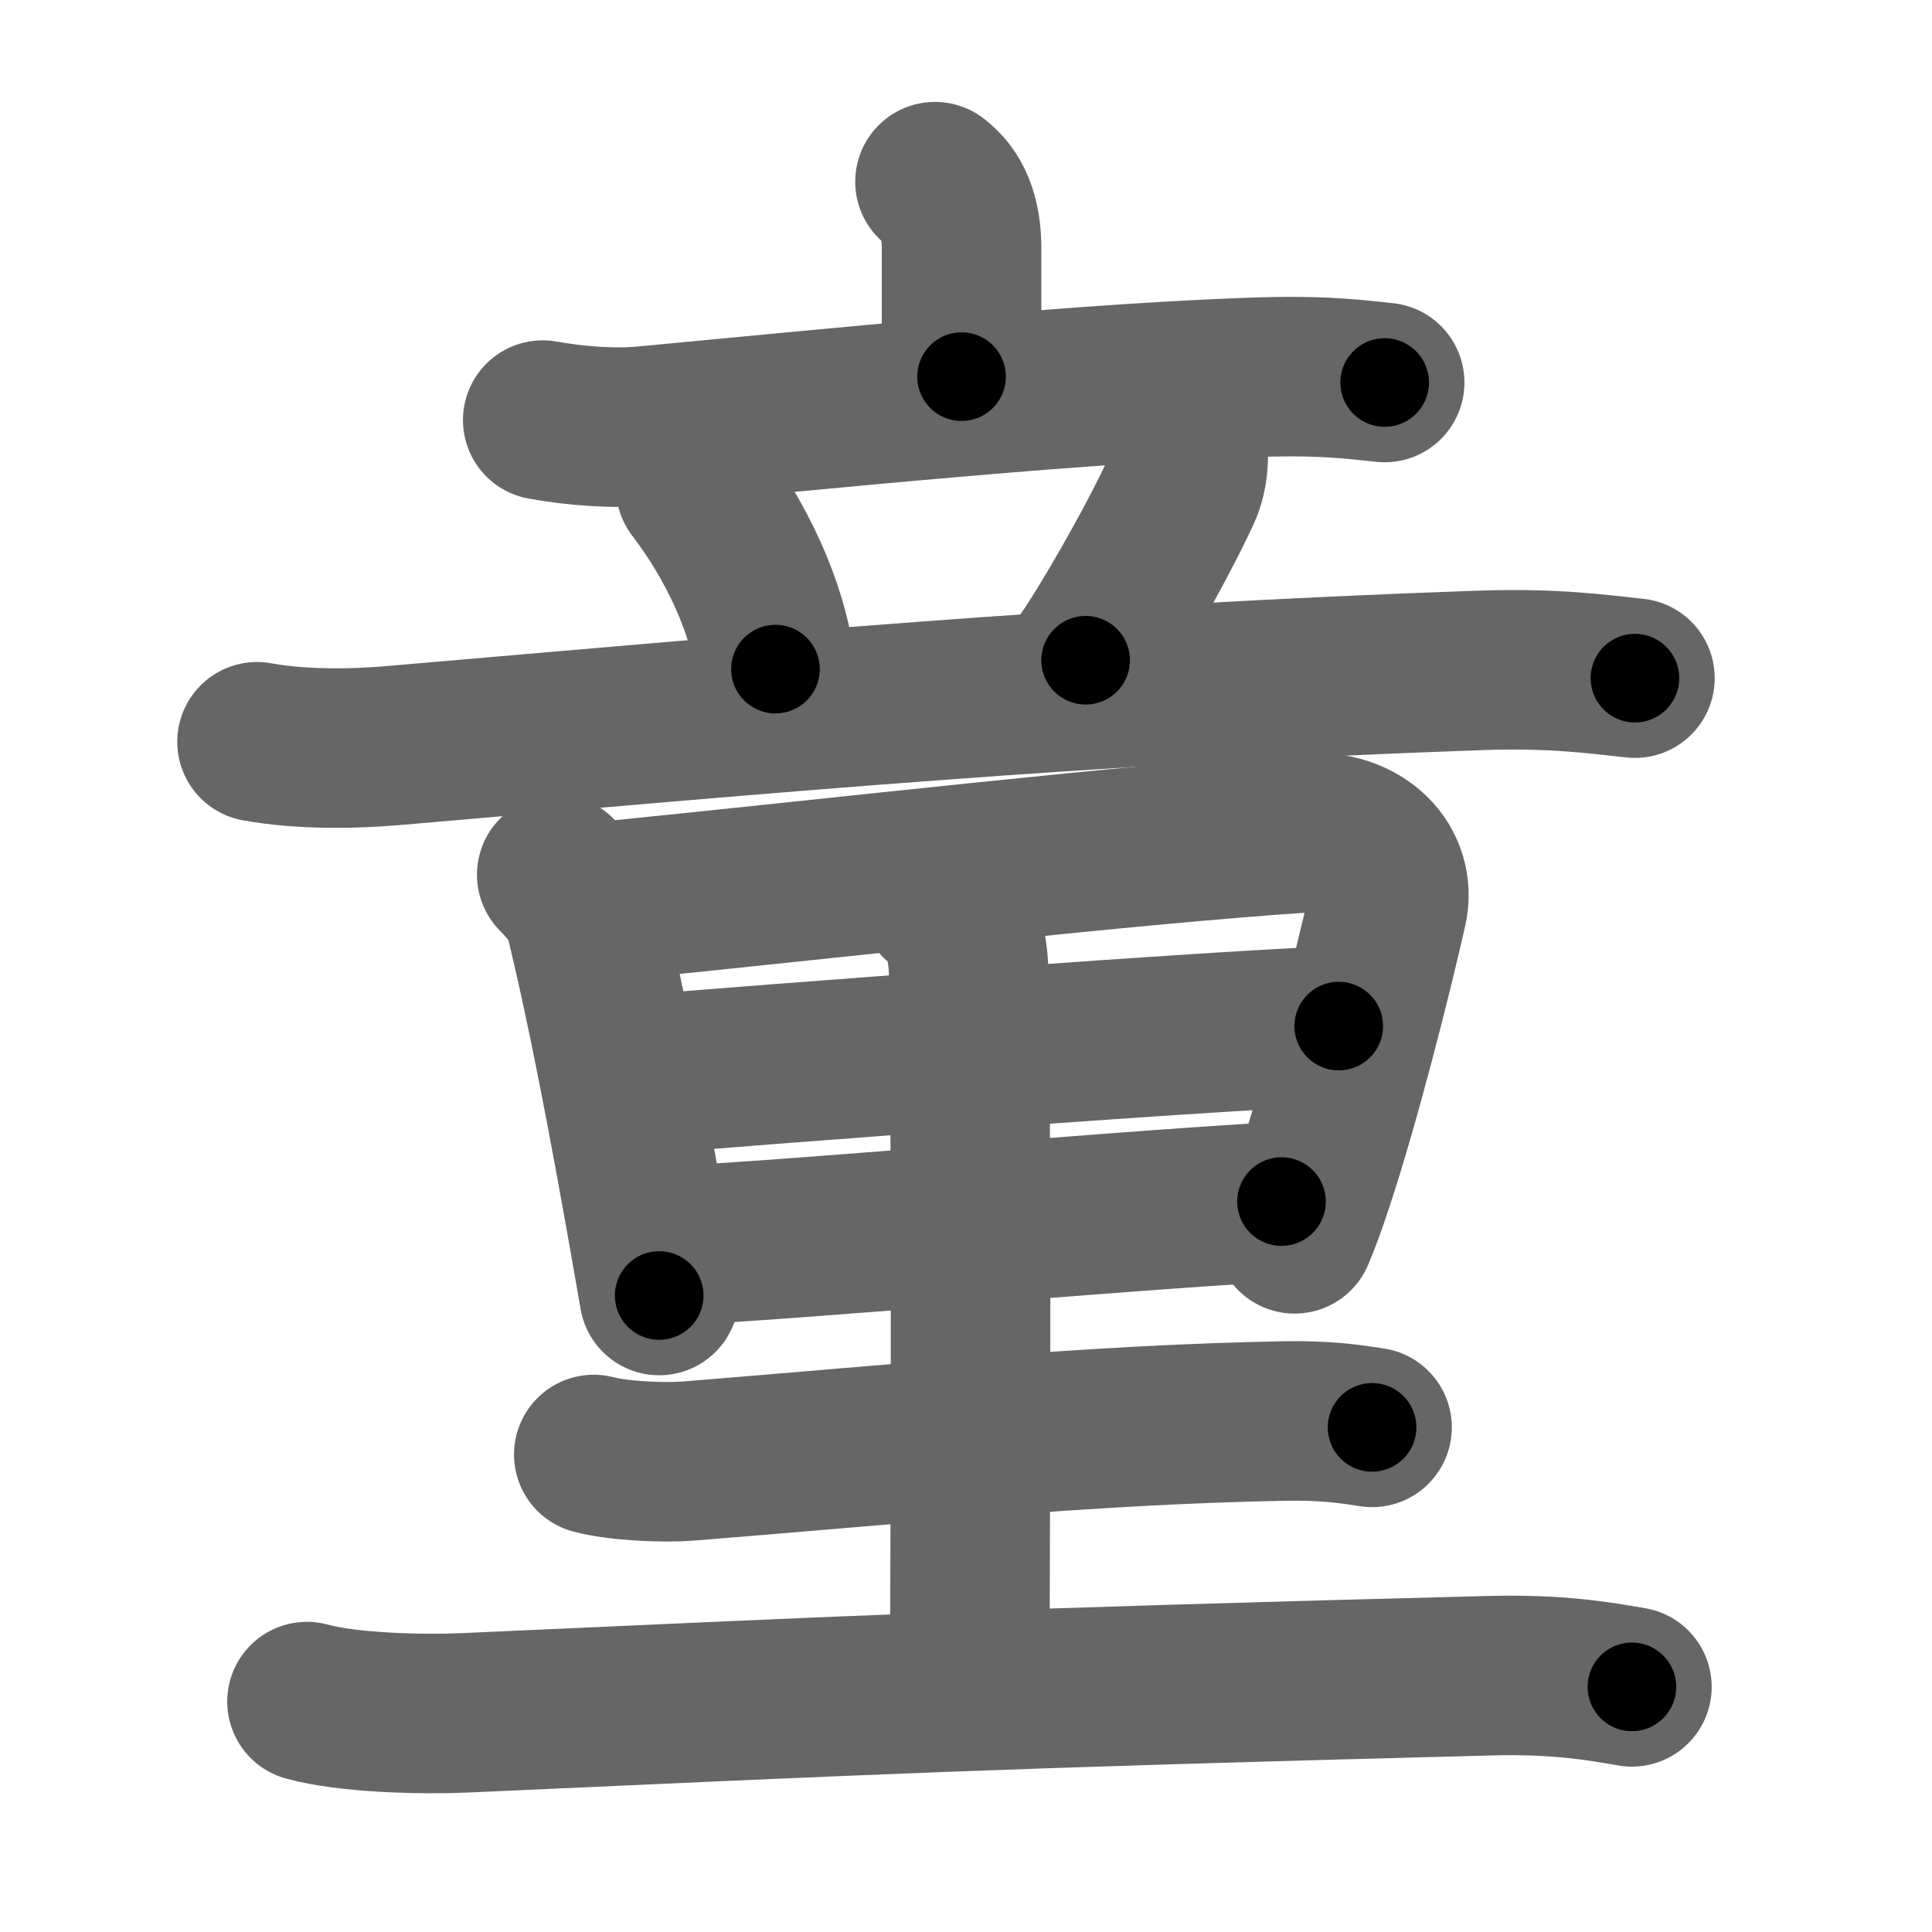 <svg xmlns="http://www.w3.org/2000/svg" width="109" height="109" viewBox="0 0 109 109" id="7ae5"><g fill="none" stroke="#666" stroke-width="9" stroke-linecap="round" stroke-linejoin="round"><g><g><g><path d="M52.75,10.25c1,0.75,1.5,2,1.5,3.75s0,2.5,0,7.25" /><path d="M30.62,23.7c1.82,0.33,3.97,0.5,5.78,0.33c9.72-0.91,25.6-2.53,35.34-2.77c3.04-0.07,4.86,0.16,6.38,0.32" /></g><g><path d="M39.25,27.5c2.91,3.82,4.23,7.73,4.5,10.25" /><path d="M66.86,24.5c0.3,0.97,0.21,2.26-0.22,3.19c-1.5,3.25-4.29,8.02-5.39,9.56" /><path d="M14.5,41.85c2.48,0.45,5.4,0.42,7.85,0.2c21.14-1.82,38.61-3.44,61.21-4.23c4.13-0.14,6.61,0.22,8.68,0.44" /></g></g><g p4:phon="重V" xmlns:p4="http://kanjivg.tagaini.net"><path d="M31.41,49.35c0.75,0.75,1.39,1.6,1.51,2.08c1.25,5.01,2.54,11.82,3.71,18.45c0.19,1.08,0.38,2.15,0.56,3.21" /><path d="M34.18,50.85c13.44-1.35,29.69-3.23,39.52-3.87c3.14-0.21,5.11,1.92,4.57,4.29c-0.82,3.63-2.63,10.84-4.2,15.55c-0.36,1.09-0.71,2.04-1.03,2.79" /><path d="M36.06,60.65c5.81-0.52,34.19-2.65,39.47-2.76" /><path d="M37.53,70.31c8.22-0.41,23.41-1.85,34.77-2.52" /><path d="M53,50.82c1,0.81,1.61,2.02,1.65,4.06c0.2,11.24,0.06,37.64,0.06,40.42" /><path d="M33.5,82.06c1.39,0.37,3.95,0.48,5.34,0.37c11.65-0.93,22.53-2.06,33.69-2.26c2.32-0.04,3.72,0.18,4.88,0.36" /><path d="M17.32,96c2.29,0.64,6.5,0.74,8.79,0.64c23.85-1.07,29.37-1.36,57.94-2.1c3.82-0.1,6.11,0.3,8.02,0.63" /></g></g></g><g fill="none" stroke="#000" stroke-width="5" stroke-linecap="round" stroke-linejoin="round"><g><g><g><path d="M52.75,10.25c1,0.75,1.5,2,1.5,3.75s0,2.5,0,7.25" stroke-dasharray="11.445" stroke-dashoffset="11.445"><animate attributeName="stroke-dashoffset" values="11.445;11.445;0" dur="0.114s" fill="freeze" begin="0s;7ae5.click" /></path><path d="M30.62,23.7c1.82,0.33,3.97,0.5,5.78,0.33c9.72-0.91,25.6-2.53,35.34-2.77c3.04-0.07,4.86,0.16,6.38,0.32" stroke-dasharray="47.655" stroke-dashoffset="47.655"><animate attributeName="stroke-dashoffset" values="47.655" fill="freeze" begin="7ae5.click" /><animate attributeName="stroke-dashoffset" values="47.655;47.655;0" keyTimes="0;0.193;1" dur="0.591s" fill="freeze" begin="0s;7ae5.click" /></path></g><g><path d="M39.25,27.5c2.91,3.82,4.23,7.73,4.5,10.25" stroke-dasharray="11.321" stroke-dashoffset="11.321"><animate attributeName="stroke-dashoffset" values="11.321" fill="freeze" begin="7ae5.click" /><animate attributeName="stroke-dashoffset" values="11.321;11.321;0" keyTimes="0;0.839;1" dur="0.704s" fill="freeze" begin="0s;7ae5.click" /></path><path d="M66.86,24.5c0.3,0.97,0.21,2.26-0.22,3.19c-1.5,3.25-4.29,8.02-5.39,9.56" stroke-dasharray="14.247" stroke-dashoffset="14.247"><animate attributeName="stroke-dashoffset" values="14.247" fill="freeze" begin="7ae5.click" /><animate attributeName="stroke-dashoffset" values="14.247;14.247;0" keyTimes="0;0.832;1" dur="0.846s" fill="freeze" begin="0s;7ae5.click" /></path><path d="M14.5,41.85c2.48,0.45,5.4,0.42,7.85,0.2c21.14-1.82,38.61-3.44,61.21-4.23c4.13-0.14,6.61,0.22,8.68,0.44" stroke-dasharray="77.941" stroke-dashoffset="77.941"><animate attributeName="stroke-dashoffset" values="77.941" fill="freeze" begin="7ae5.click" /><animate attributeName="stroke-dashoffset" values="77.941;77.941;0" keyTimes="0;0.591;1" dur="1.432s" fill="freeze" begin="0s;7ae5.click" /></path></g></g><g p4:phon="重V" xmlns:p4="http://kanjivg.tagaini.net"><path d="M31.41,49.35c0.75,0.75,1.39,1.6,1.51,2.08c1.25,5.01,2.54,11.82,3.71,18.45c0.19,1.08,0.38,2.15,0.56,3.21" stroke-dasharray="24.673" stroke-dashoffset="24.673"><animate attributeName="stroke-dashoffset" values="24.673" fill="freeze" begin="7ae5.click" /><animate attributeName="stroke-dashoffset" values="24.673;24.673;0" keyTimes="0;0.853;1" dur="1.679s" fill="freeze" begin="0s;7ae5.click" /></path><path d="M34.18,50.85c13.44-1.35,29.69-3.23,39.52-3.87c3.14-0.21,5.11,1.92,4.57,4.29c-0.82,3.63-2.63,10.84-4.2,15.55c-0.36,1.09-0.71,2.04-1.03,2.79" stroke-dasharray="66.156" stroke-dashoffset="66.156"><animate attributeName="stroke-dashoffset" values="66.156" fill="freeze" begin="7ae5.click" /><animate attributeName="stroke-dashoffset" values="66.156;66.156;0" keyTimes="0;0.772;1" dur="2.176s" fill="freeze" begin="0s;7ae5.click" /></path><path d="M36.06,60.65c5.81-0.52,34.19-2.65,39.47-2.76" stroke-dasharray="39.569" stroke-dashoffset="39.569"><animate attributeName="stroke-dashoffset" values="39.569" fill="freeze" begin="7ae5.click" /><animate attributeName="stroke-dashoffset" values="39.569;39.569;0" keyTimes="0;0.846;1" dur="2.572s" fill="freeze" begin="0s;7ae5.click" /></path><path d="M37.53,70.31c8.22-0.41,23.41-1.85,34.77-2.52" stroke-dasharray="34.863" stroke-dashoffset="34.863"><animate attributeName="stroke-dashoffset" values="34.863" fill="freeze" begin="7ae5.click" /><animate attributeName="stroke-dashoffset" values="34.863;34.863;0" keyTimes="0;0.881;1" dur="2.921s" fill="freeze" begin="0s;7ae5.click" /></path><path d="M53,50.82c1,0.81,1.61,2.02,1.65,4.06c0.2,11.24,0.06,37.64,0.06,40.42" stroke-dasharray="44.958" stroke-dashoffset="44.958"><animate attributeName="stroke-dashoffset" values="44.958" fill="freeze" begin="7ae5.click" /><animate attributeName="stroke-dashoffset" values="44.958;44.958;0" keyTimes="0;0.867;1" dur="3.371s" fill="freeze" begin="0s;7ae5.click" /></path><path d="M33.5,82.06c1.39,0.37,3.95,0.48,5.34,0.37c11.65-0.93,22.53-2.06,33.69-2.26c2.32-0.04,3.72,0.18,4.88,0.36" stroke-dasharray="44.044" stroke-dashoffset="44.044"><animate attributeName="stroke-dashoffset" values="44.044" fill="freeze" begin="7ae5.click" /><animate attributeName="stroke-dashoffset" values="44.044;44.044;0" keyTimes="0;0.885;1" dur="3.811s" fill="freeze" begin="0s;7ae5.click" /></path><path d="M17.32,96c2.29,0.64,6.5,0.74,8.79,0.64c23.85-1.07,29.37-1.36,57.94-2.1c3.82-0.1,6.11,0.3,8.02,0.63" stroke-dasharray="74.881" stroke-dashoffset="74.881"><animate attributeName="stroke-dashoffset" values="74.881" fill="freeze" begin="7ae5.click" /><animate attributeName="stroke-dashoffset" values="74.881;74.881;0" keyTimes="0;0.871;1" dur="4.374s" fill="freeze" begin="0s;7ae5.click" /></path></g></g></g></svg>